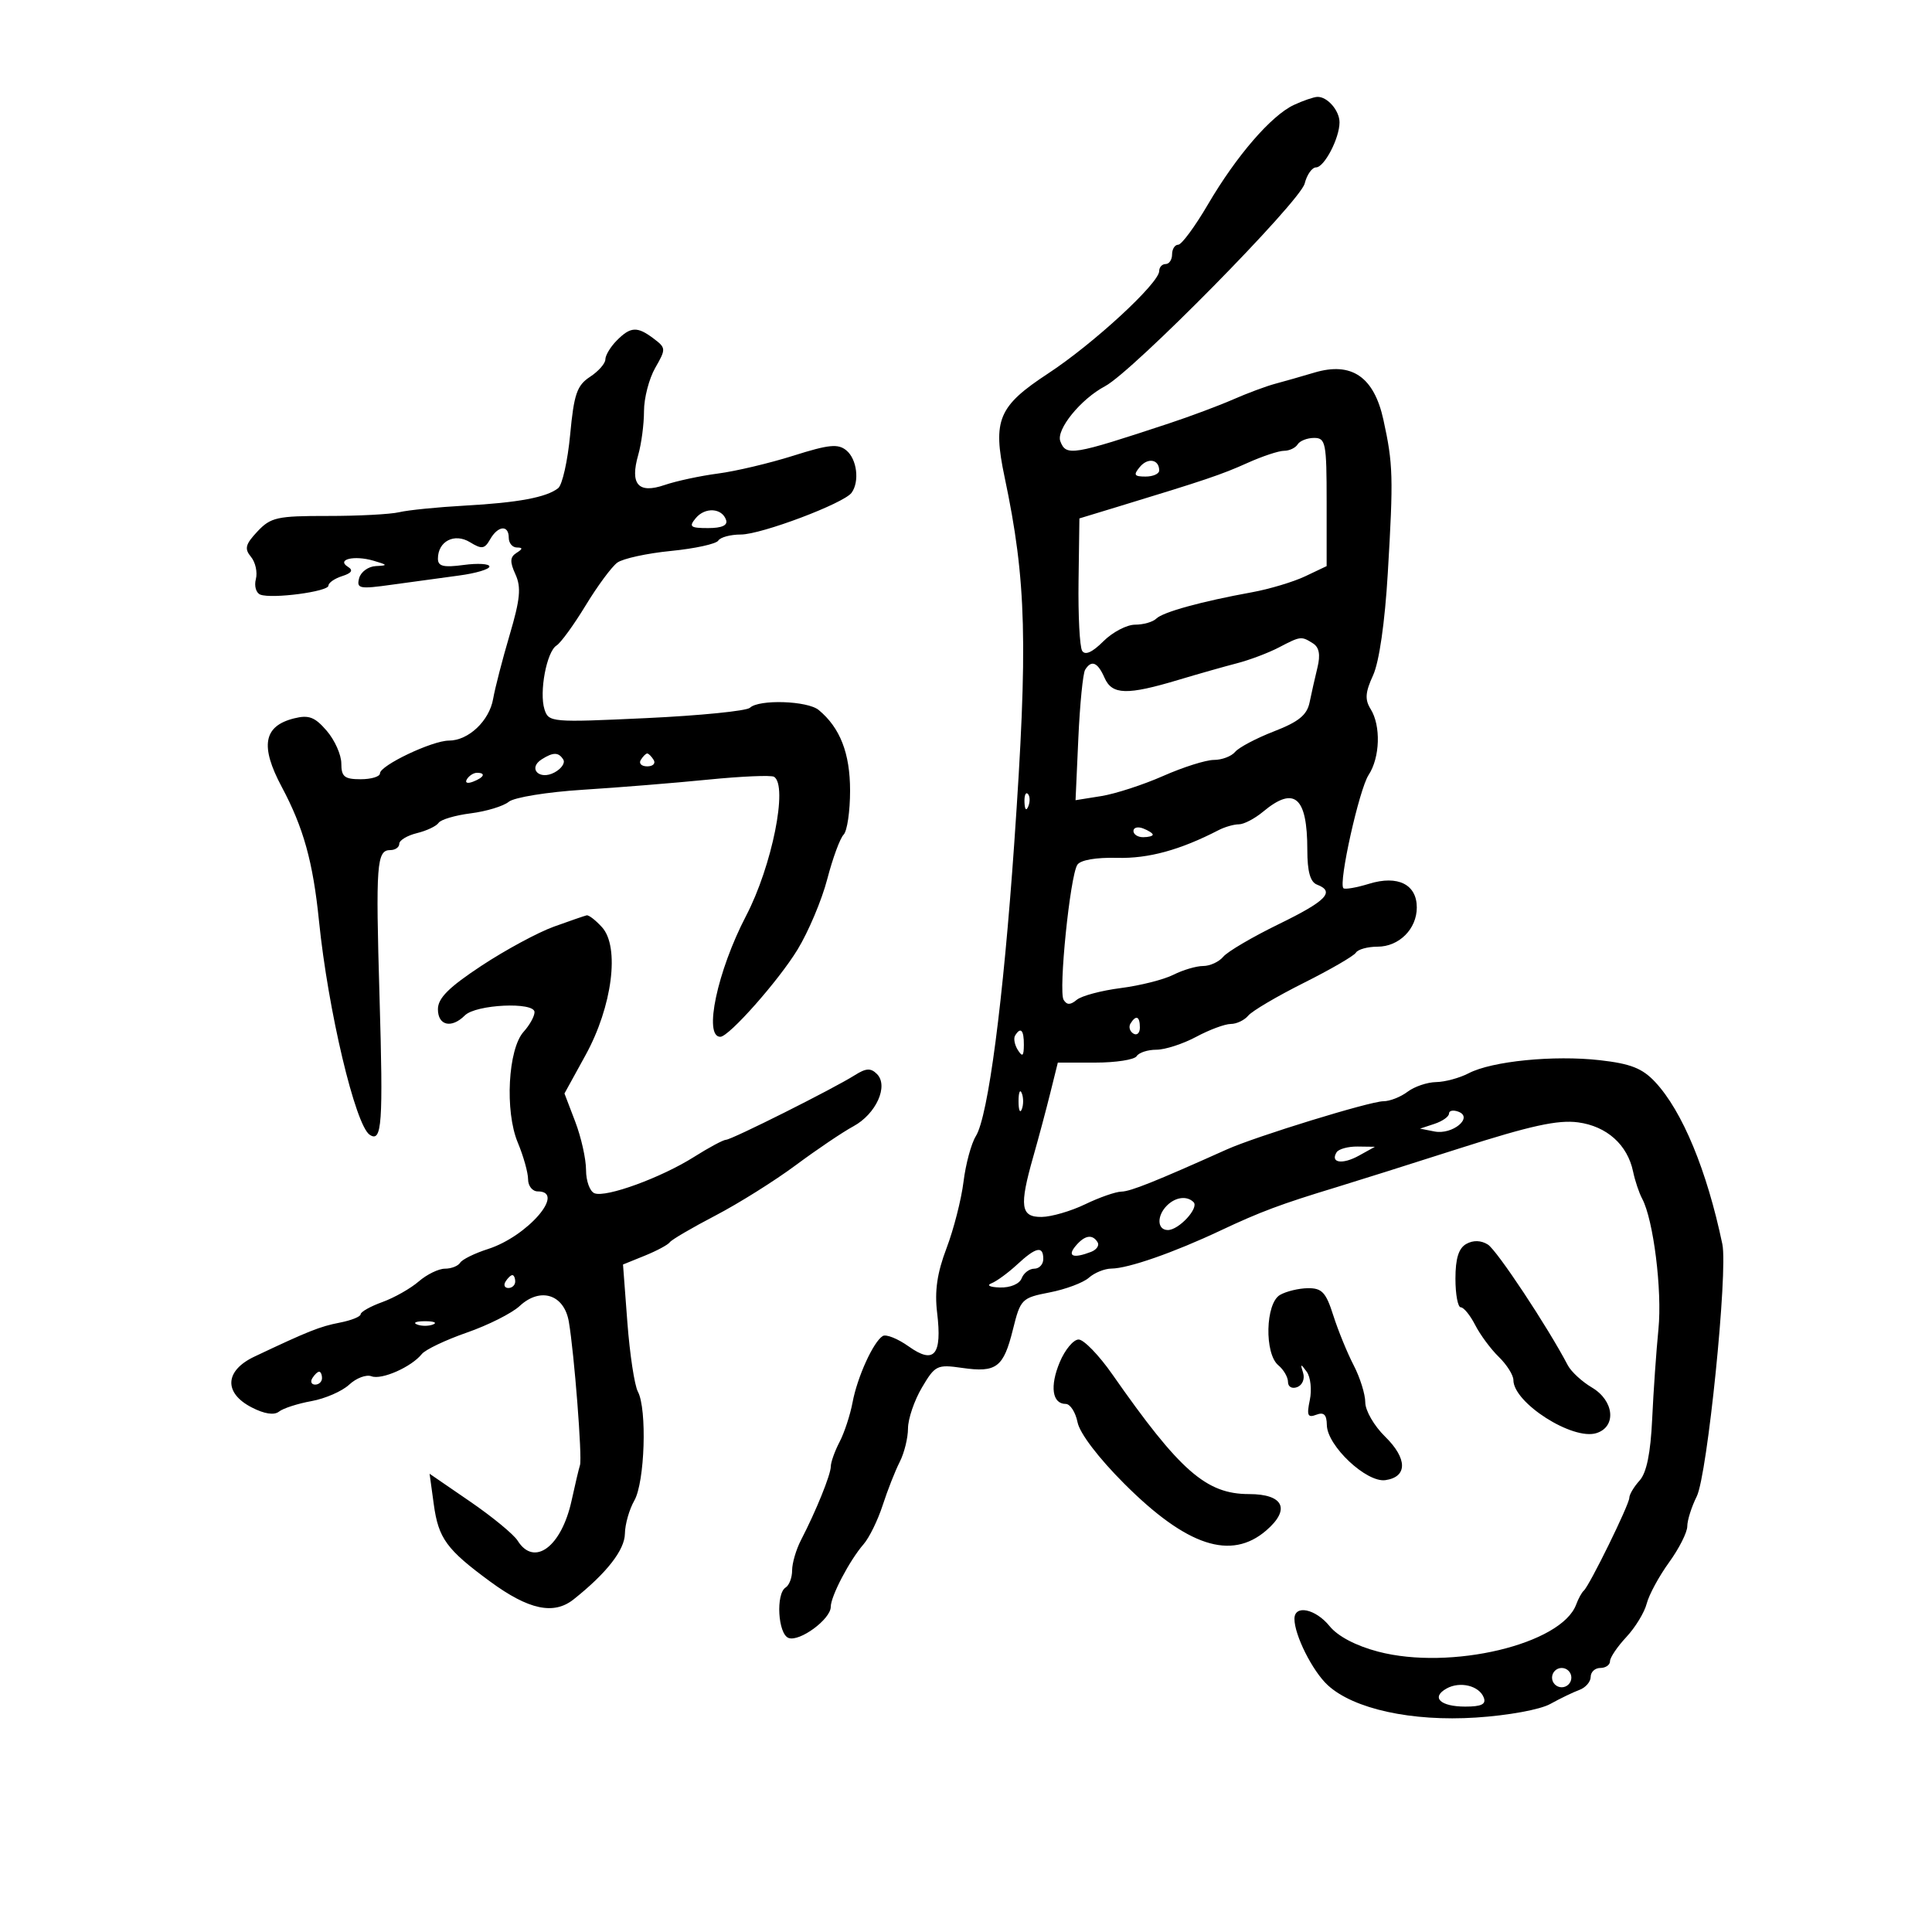 <svg xmlns="http://www.w3.org/2000/svg" width="300" height="300" viewBox="0 0 300 300" version="1.1">
	<path d="M 200.913 16.295 C 197.404 17.930, 191.985 24.204, 187.565 31.750 C 185.551 35.188, 183.476 38, 182.952 38 C 182.428 38, 182 38.675, 182 39.500 C 182 40.325, 181.550 41, 181 41 C 180.450 41, 180 41.489, 180 42.087 C 180 43.961, 169.797 53.371, 162.756 57.991 C 155.008 63.075, 154.116 65.195, 155.991 74.071 C 159.394 90.189, 159.650 99.907, 157.488 131 C 155.788 155.451, 153.440 173.352, 151.532 176.412 C 150.816 177.561, 149.953 180.750, 149.614 183.501 C 149.275 186.251, 148.087 190.898, 146.974 193.826 C 145.517 197.661, 145.109 200.458, 145.515 203.825 C 146.311 210.422, 145.072 211.900, 141.110 209.078 C 139.407 207.866, 137.589 207.136, 137.070 207.457 C 135.607 208.361, 133.124 213.821, 132.386 217.758 C 132.019 219.714, 131.110 222.481, 130.365 223.907 C 129.621 225.333, 129.010 227.047, 129.006 227.716 C 129 228.988, 126.719 234.620, 124.373 239.154 C 123.618 240.614, 123 242.725, 123 243.845 C 123 244.965, 122.550 246.160, 122 246.500 C 120.445 247.461, 120.793 253.706, 122.436 254.337 C 124.149 254.994, 129 251.425, 129 249.508 C 129 247.859, 131.927 242.275, 134.099 239.783 C 134.978 238.774, 136.313 236.047, 137.066 233.724 C 137.819 231.401, 139.009 228.375, 139.711 227 C 140.413 225.625, 140.990 223.288, 140.994 221.807 C 140.997 220.326, 141.969 217.473, 143.152 215.466 C 145.198 211.999, 145.507 211.848, 149.402 212.407 C 154.727 213.173, 155.822 212.344, 157.286 206.447 C 158.461 201.714, 158.644 201.529, 163 200.684 C 165.475 200.203, 168.210 199.178, 169.079 198.405 C 169.947 197.632, 171.522 196.993, 172.579 196.985 C 175.188 196.966, 182.254 194.502, 189.500 191.086 C 195.692 188.166, 198.924 186.958, 207.500 184.356 C 210.250 183.522, 218.907 180.790, 226.737 178.286 C 237.667 174.790, 241.919 173.860, 245.044 174.279 C 249.507 174.878, 252.719 177.756, 253.588 181.934 C 253.881 183.345, 254.514 185.234, 254.995 186.132 C 256.745 189.397, 258.118 200.395, 257.523 206.373 C 257.187 209.743, 256.749 216.018, 256.550 220.318 C 256.302 225.655, 255.681 228.695, 254.594 229.897 C 253.717 230.865, 253 232.072, 253 232.579 C 253.001 233.615, 246.816 246.224, 245.927 247 C 245.612 247.275, 245.082 248.240, 244.749 249.144 C 242.477 255.318, 225.246 259.421, 214 256.466 C 210.546 255.559, 207.742 254.087, 206.462 252.510 C 204.269 249.808, 201 249.130, 201 251.378 C 201 253.902, 203.796 259.473, 206.163 261.664 C 210.163 265.367, 219.214 267.347, 229.192 266.701 C 234.191 266.377, 239.141 265.471, 240.725 264.591 C 242.251 263.744, 244.287 262.761, 245.250 262.408 C 246.213 262.055, 247 261.144, 247 260.383 C 247 259.623, 247.675 259, 248.500 259 C 249.325 259, 250 258.530, 250 257.956 C 250 257.382, 251.139 255.695, 252.531 254.206 C 253.923 252.718, 255.350 250.378, 255.700 249.008 C 256.051 247.637, 257.612 244.757, 259.169 242.608 C 260.726 240.458, 262 237.937, 262 237.004 C 262 236.071, 262.660 233.984, 263.467 232.366 C 265.121 229.051, 268.332 197.430, 267.446 193.190 C 265.053 181.747, 261.237 172.536, 257.017 168.018 C 255.024 165.885, 253.209 165.169, 248.423 164.627 C 241.272 163.818, 231.655 164.776, 228.055 166.654 C 226.650 167.388, 224.375 168.005, 223 168.026 C 221.625 168.047, 219.626 168.724, 218.559 169.532 C 217.491 170.339, 215.809 171, 214.821 171 C 212.762 171, 194.995 176.467, 190.500 178.484 C 179.357 183.484, 175.555 185.004, 174.126 185.034 C 173.232 185.053, 170.700 185.937, 168.500 187 C 166.300 188.063, 163.262 188.947, 161.750 188.966 C 158.478 189.006, 158.245 187.324, 160.450 179.588 C 161.248 176.790, 162.432 172.363, 163.080 169.750 L 164.260 165 170.071 165 C 173.267 165, 176.160 164.550, 176.500 164 C 176.840 163.450, 178.218 163, 179.563 163 C 180.907 163, 183.686 162.100, 185.739 161 C 187.791 159.900, 190.209 159, 191.113 159 C 192.016 159, 193.241 158.414, 193.835 157.699 C 194.429 156.983, 198.303 154.700, 202.443 152.626 C 206.584 150.552, 210.229 148.438, 210.545 147.928 C 210.860 147.417, 212.372 147, 213.904 147 C 217.248 147, 220 144.251, 220 140.912 C 220 137.331, 217.056 135.863, 212.610 137.227 C 210.626 137.837, 208.821 138.147, 208.600 137.918 C 207.816 137.104, 211.054 122.567, 212.516 120.336 C 214.294 117.622, 214.446 112.687, 212.831 110.102 C 211.914 108.633, 211.995 107.507, 213.209 104.865 C 214.159 102.797, 215.040 96.681, 215.495 89 C 216.380 74.057, 216.324 72.072, 214.816 65.186 C 213.354 58.506, 209.876 56.129, 204.091 57.857 C 202.116 58.447, 199.375 59.229, 198 59.595 C 196.625 59.961, 193.700 61.050, 191.500 62.015 C 189.300 62.980, 184.800 64.662, 181.500 65.753 C 166.507 70.708, 165.546 70.866, 164.649 68.527 C 163.956 66.723, 167.814 61.966, 171.589 59.971 C 175.894 57.695, 201.884 31.309, 202.590 28.498 C 202.935 27.124, 203.731 25.996, 204.358 25.992 C 205.640 25.983, 208 21.453, 208 19.001 C 208 17.163, 206.095 14.979, 204.550 15.045 C 203.972 15.070, 202.336 15.632, 200.913 16.295 M 95.750 52.893 C 94.787 53.869, 94 55.182, 94 55.811 C 94 56.440, 92.926 57.658, 91.614 58.517 C 89.588 59.845, 89.123 61.199, 88.534 67.485 C 88.152 71.556, 87.313 75.301, 86.670 75.806 C 84.849 77.235, 80.466 78.053, 72.147 78.514 C 67.941 78.747, 63.375 79.206, 62 79.533 C 60.625 79.860, 55.618 80.123, 50.874 80.117 C 43.038 80.108, 42.041 80.328, 39.977 82.524 C 38.099 84.524, 37.925 85.205, 38.971 86.465 C 39.667 87.304, 40.008 88.863, 39.729 89.930 C 39.449 90.997, 39.763 92.079, 40.426 92.333 C 42.224 93.023, 51 91.865, 51 90.937 C 51 90.496, 51.959 89.830, 53.132 89.458 C 54.601 88.992, 54.886 88.548, 54.048 88.030 C 52.171 86.869, 54.985 86.185, 58 87.068 C 60.231 87.722, 60.270 87.811, 58.367 87.900 C 57.193 87.955, 56.023 88.804, 55.766 89.786 C 55.342 91.410, 55.808 91.501, 60.900 90.785 C 63.980 90.353, 68.638 89.717, 71.250 89.372 C 73.862 89.027, 76 88.396, 76 87.968 C 76 87.540, 74.200 87.432, 72 87.727 C 68.863 88.148, 68 87.938, 68 86.754 C 68 84.043, 70.572 82.719, 72.977 84.193 C 74.813 85.318, 75.250 85.256, 76.105 83.750 C 77.323 81.606, 79 81.461, 79 83.500 C 79 84.325, 79.563 85.007, 80.250 85.015 C 81.210 85.027, 81.198 85.222, 80.199 85.856 C 79.185 86.499, 79.149 87.234, 80.038 89.184 C 80.954 91.196, 80.778 93.041, 79.138 98.593 C 78.016 102.392, 76.864 106.850, 76.578 108.500 C 75.984 111.935, 72.743 115, 69.705 115 C 67.116 115, 59 118.858, 59 120.089 C 59 120.590, 57.650 121, 56 121 C 53.485 121, 53 120.605, 53 118.556 C 53 117.211, 51.981 114.926, 50.735 113.478 C 48.888 111.331, 47.949 110.975, 45.655 111.551 C 40.914 112.740, 40.360 115.839, 43.751 122.193 C 47.128 128.521, 48.602 133.825, 49.532 143 C 50.942 156.900, 55.176 174.743, 57.414 176.213 C 59.308 177.458, 59.513 174.561, 58.933 154.801 C 58.326 134.099, 58.481 132, 60.617 132 C 61.377 132, 62 131.559, 62 131.019 C 62 130.480, 63.237 129.735, 64.750 129.365 C 66.263 128.995, 67.773 128.277, 68.106 127.770 C 68.439 127.263, 70.689 126.598, 73.106 126.293 C 75.523 125.987, 78.175 125.181, 79 124.501 C 79.829 123.818, 84.974 122.983, 90.500 122.634 C 96 122.287, 104.749 121.579, 109.942 121.061 C 115.136 120.543, 119.748 120.344, 120.192 120.619 C 122.391 121.978, 119.875 134.496, 115.853 142.208 C 111.389 150.769, 109.207 161.023, 111.857 160.992 C 113.199 160.977, 120.888 152.291, 123.839 147.456 C 125.533 144.682, 127.610 139.756, 128.456 136.509 C 129.301 133.263, 130.444 130.156, 130.996 129.604 C 131.548 129.052, 132 125.974, 132 122.765 C 132 116.976, 130.452 112.999, 127.129 110.250 C 125.389 108.810, 117.861 108.564, 116.450 109.900 C 115.928 110.395, 108.683 111.118, 100.352 111.508 C 85.614 112.197, 85.186 112.161, 84.548 110.152 C 83.700 107.479, 84.885 101.184, 86.416 100.236 C 87.070 99.831, 89.106 97.029, 90.942 94.008 C 92.777 90.988, 94.987 87.999, 95.852 87.367 C 96.717 86.734, 100.468 85.917, 104.189 85.550 C 107.910 85.183, 111.216 84.460, 111.536 83.942 C 111.856 83.424, 113.433 83, 115.039 83 C 118.213 83, 131.043 78.161, 132.235 76.515 C 133.494 74.776, 133.071 71.304, 131.435 69.946 C 130.138 68.870, 128.729 69.009, 123.185 70.762 C 119.508 71.924, 114.250 73.170, 111.500 73.529 C 108.750 73.889, 105.013 74.691, 103.195 75.312 C 99.101 76.711, 97.793 75.210, 99.108 70.623 C 99.599 68.912, 100 65.859, 100 63.838 C 100 61.816, 100.785 58.793, 101.745 57.121 C 103.431 54.184, 103.422 54.028, 101.495 52.572 C 98.947 50.645, 97.910 50.704, 95.750 52.893 M 201.500 69 C 201.160 69.550, 200.209 70, 199.386 70 C 198.563 70, 196.002 70.850, 193.695 71.890 C 189.695 73.692, 187.153 74.550, 173.555 78.690 L 167.610 80.500 167.476 90.218 C 167.402 95.563, 167.654 100.441, 168.036 101.058 C 168.493 101.798, 169.611 101.299, 171.319 99.590 C 172.744 98.165, 174.965 97, 176.255 97 C 177.545 97, 179.028 96.576, 179.550 96.057 C 180.575 95.041, 186.548 93.396, 194.420 91.963 C 197.125 91.470, 200.838 90.356, 202.670 89.487 L 206 87.906 206 77.953 C 206 68.768, 205.850 68, 204.059 68 C 202.991 68, 201.840 68.450, 201.500 69 M 176.991 72.511 C 175.962 73.750, 176.111 74, 177.878 74 C 179.045 74, 180 73.577, 180 73.059 C 180 71.327, 178.240 71.006, 176.991 72.511 M 108.036 80.457 C 106.927 81.793, 107.185 82, 109.961 82 C 112.081 82, 113.026 81.577, 112.750 80.750 C 112.126 78.873, 109.486 78.709, 108.036 80.457 M 198.565 100.543 C 196.952 101.384, 194.027 102.488, 192.065 102.995 C 190.104 103.502, 186.025 104.660, 183 105.568 C 174.992 107.972, 172.679 107.907, 171.513 105.250 C 170.446 102.819, 169.478 102.418, 168.499 104.002 C 168.158 104.554, 167.683 109.336, 167.444 114.629 L 167.010 124.254 171.002 123.616 C 173.198 123.265, 177.527 121.857, 180.622 120.489 C 183.717 119.120, 187.263 118, 188.502 118 C 189.741 118, 191.223 117.438, 191.794 116.750 C 192.365 116.063, 195.082 114.628, 197.830 113.563 C 201.662 112.078, 202.950 111.028, 203.353 109.063 C 203.642 107.653, 204.193 105.215, 204.576 103.644 C 205.057 101.677, 204.842 100.514, 203.887 99.909 C 202.061 98.753, 201.979 98.763, 198.565 100.543 M 84.122 117.904 C 81.911 119.304, 83.740 121.209, 86.089 119.953 C 87.171 119.373, 87.792 118.472, 87.469 117.950 C 86.747 116.782, 85.911 116.770, 84.122 117.904 M 99.500 118 C 99.160 118.550, 99.610 119, 100.500 119 C 101.390 119, 101.840 118.550, 101.500 118 C 101.160 117.450, 100.710 117, 100.500 117 C 100.290 117, 99.840 117.450, 99.500 118 M 72.507 120.989 C 72.157 121.555, 72.558 121.723, 73.448 121.382 C 75.180 120.717, 75.497 120, 74.059 120 C 73.541 120, 72.843 120.445, 72.507 120.989 M 159.079 124.583 C 159.127 125.748, 159.364 125.985, 159.683 125.188 C 159.972 124.466, 159.936 123.603, 159.604 123.271 C 159.272 122.939, 159.036 123.529, 159.079 124.583 M 196.139 126.033 C 194.841 127.115, 193.147 128, 192.376 128 C 191.604 128, 190.191 128.404, 189.236 128.897 C 183.256 131.988, 178.332 133.336, 173.487 133.208 C 170.191 133.122, 167.769 133.542, 167.289 134.283 C 166.155 136.033, 164.337 153.927, 165.158 155.255 C 165.665 156.076, 166.205 156.075, 167.199 155.250 C 167.942 154.633, 171.014 153.813, 174.025 153.428 C 177.036 153.043, 180.715 152.114, 182.200 151.364 C 183.686 150.614, 185.768 150, 186.828 150 C 187.888 150, 189.294 149.351, 189.952 148.558 C 190.610 147.765, 194.490 145.487, 198.574 143.496 C 205.968 139.892, 207.354 138.457, 204.500 137.362 C 203.454 136.960, 203 135.329, 203 131.975 C 203 123.725, 200.995 121.988, 196.139 126.033 M 176 129.031 C 176 129.564, 176.675 130, 177.500 130 C 178.325 130, 179 129.823, 179 129.607 C 179 129.391, 178.325 128.955, 177.500 128.638 C 176.675 128.322, 176 128.499, 176 129.031 M 86 143.892 C 83.525 144.785, 78.463 147.520, 74.750 149.970 C 69.681 153.315, 68 154.994, 68 156.712 C 68 159.261, 70.112 159.745, 72.186 157.671 C 73.897 155.960, 83 155.533, 83 157.163 C 83 157.812, 82.240 159.182, 81.311 160.209 C 78.884 162.890, 78.370 172.556, 80.396 177.404 C 81.278 179.516, 82 182.089, 82 183.122 C 82 184.155, 82.675 185, 83.500 185 C 87.949 185, 81.909 191.989, 75.764 193.952 C 73.709 194.609, 71.770 195.563, 71.455 196.073 C 71.140 196.583, 70.077 197, 69.094 197 C 68.111 197, 66.277 197.893, 65.019 198.984 C 63.760 200.075, 61.217 201.515, 59.366 202.185 C 57.515 202.854, 56 203.705, 56 204.076 C 56 204.447, 54.538 205.033, 52.750 205.379 C 49.679 205.973, 47.874 206.692, 39.500 210.657 C 34.897 212.837, 34.710 216.282, 39.072 218.537 C 41.046 219.558, 42.565 219.792, 43.322 219.193 C 43.970 218.680, 46.238 217.947, 48.363 217.564 C 50.488 217.181, 53.125 216.030, 54.223 215.007 C 55.321 213.984, 56.875 213.399, 57.677 213.706 C 59.255 214.312, 63.883 212.269, 65.500 210.254 C 66.050 209.568, 69.200 208.068, 72.500 206.920 C 75.800 205.773, 79.488 203.916, 80.695 202.795 C 83.909 199.808, 87.605 200.992, 88.330 205.241 C 89.168 210.153, 90.429 226.359, 90.061 227.500 C 89.884 228.050, 89.298 230.525, 88.758 233 C 87.190 240.194, 82.948 243.349, 80.378 239.233 C 79.771 238.261, 76.447 235.526, 72.990 233.154 L 66.706 228.842 67.358 233.598 C 68.084 238.891, 69.342 240.613, 76.119 245.588 C 82.094 249.973, 85.985 250.803, 89.072 248.349 C 94.201 244.274, 97.001 240.685, 97.035 238.144 C 97.055 236.690, 97.714 234.375, 98.500 233 C 100.128 230.151, 100.496 218.796, 99.048 216.089 C 98.524 215.110, 97.790 210.269, 97.417 205.330 L 96.740 196.351 100.120 194.982 C 101.979 194.229, 103.726 193.291, 104.003 192.898 C 104.279 192.504, 107.454 190.645, 111.057 188.767 C 114.661 186.889, 120.284 183.365, 123.554 180.936 C 126.824 178.507, 130.850 175.790, 132.500 174.898 C 136.043 172.982, 138.014 168.614, 136.170 166.770 C 135.210 165.810, 134.476 165.850, 132.725 166.959 C 129.442 169.037, 113.625 176.968, 112.730 176.985 C 112.307 176.993, 110.069 178.194, 107.758 179.653 C 102.662 182.870, 94.129 185.987, 92.319 185.292 C 91.593 185.014, 91 183.387, 91 181.676 C 91 179.966, 90.246 176.593, 89.325 174.181 L 87.650 169.796 90.925 163.839 C 95.074 156.293, 96.265 147.055, 93.485 143.984 C 92.498 142.893, 91.422 142.060, 91.095 142.134 C 90.768 142.207, 88.475 142.998, 86 143.892 M 175.543 158.931 C 175.226 159.443, 175.425 160.144, 175.984 160.490 C 176.543 160.835, 177 160.416, 177 159.559 C 177 157.802, 176.400 157.544, 175.543 158.931 M 157.625 160.798 C 157.354 161.237, 157.545 162.249, 158.051 163.048 C 158.768 164.182, 158.973 164.007, 158.985 162.250 C 159 159.937, 158.492 159.394, 157.625 160.798 M 158.158 171 C 158.158 172.375, 158.385 172.938, 158.662 172.250 C 158.940 171.563, 158.940 170.438, 158.662 169.750 C 158.385 169.063, 158.158 169.625, 158.158 171 M 225 172.915 C 225 173.383, 223.988 174.101, 222.750 174.510 L 220.500 175.254 222.752 175.697 C 225.536 176.244, 228.827 173.531, 226.474 172.629 C 225.663 172.317, 225 172.446, 225 172.915 M 207.543 178.931 C 206.525 180.578, 208.452 180.865, 211.013 179.448 L 213.500 178.071 210.809 178.035 C 209.329 178.016, 207.859 178.419, 207.543 178.931 M 181.200 187.200 C 179.592 188.808, 179.676 191, 181.345 191 C 183.054 191, 186.225 187.558, 185.336 186.669 C 184.309 185.643, 182.529 185.871, 181.200 187.200 M 167 193.500 C 165.681 195.089, 166.659 195.452, 169.412 194.395 C 170.279 194.063, 170.740 193.388, 170.435 192.895 C 169.625 191.585, 168.412 191.798, 167 193.500 M 227.685 193.157 C 226.499 193.820, 226 195.417, 226 198.550 C 226 200.997, 226.374 203, 226.831 203 C 227.288 203, 228.294 204.238, 229.067 205.750 C 229.840 207.262, 231.491 209.491, 232.736 210.702 C 233.981 211.913, 235 213.532, 235 214.299 C 235 217.829, 244.203 223.705, 247.895 222.533 C 251.046 221.533, 250.646 217.495, 247.194 215.455 C 245.650 214.543, 243.962 212.986, 243.444 211.994 C 240.333 206.050, 232.440 194.131, 231.033 193.252 C 229.966 192.586, 228.765 192.552, 227.685 193.157 M 157.948 196.347 C 156.556 197.638, 154.761 198.953, 153.958 199.268 C 153.136 199.592, 153.714 199.877, 155.281 199.921 C 156.889 199.967, 158.306 199.367, 158.638 198.500 C 158.955 197.675, 159.841 197, 160.607 197 C 161.373 197, 162 196.325, 162 195.500 C 162 193.394, 160.881 193.628, 157.948 196.347 M 78.500 199 C 78.160 199.550, 78.359 200, 78.941 200 C 79.523 200, 80 199.550, 80 199 C 80 198.450, 79.802 198, 79.559 198 C 79.316 198, 78.840 198.450, 78.500 199 M 198.750 201.080 C 196.494 202.394, 196.315 210.187, 198.500 212 C 199.325 212.685, 200 213.851, 200 214.591 C 200 215.351, 200.626 215.697, 201.437 215.386 C 202.239 215.078, 202.639 214.099, 202.343 213.167 C 201.886 211.735, 201.965 211.711, 202.904 213 C 203.505 213.825, 203.722 215.805, 203.386 217.400 C 202.883 219.790, 203.059 220.191, 204.388 219.682 C 205.568 219.229, 206.009 219.657, 206.032 221.281 C 206.078 224.504, 212.188 230.252, 215.124 229.835 C 218.584 229.343, 218.560 226.480, 215.067 223.066 C 213.380 221.417, 212 219.033, 212 217.769 C 212 216.505, 211.186 213.902, 210.191 211.985 C 209.197 210.068, 207.775 206.588, 207.031 204.250 C 205.895 200.676, 205.268 200.005, 203.090 200.030 C 201.665 200.047, 199.713 200.519, 198.750 201.080 M 64.750 205.662 C 65.438 205.940, 66.563 205.940, 67.250 205.662 C 67.938 205.385, 67.375 205.158, 66 205.158 C 64.625 205.158, 64.063 205.385, 64.750 205.662 M 164.554 211.525 C 162.992 215.263, 163.385 218, 165.482 218 C 166.179 218, 167.007 219.284, 167.321 220.853 C 167.663 222.564, 170.569 226.384, 174.582 230.396 C 184.277 240.092, 191.149 242.357, 196.612 237.658 C 200.439 234.365, 199.323 232, 193.941 232 C 187.296 232, 183.207 228.417, 172.723 213.408 C 170.645 210.433, 168.288 208, 167.486 208 C 166.683 208, 165.364 209.586, 164.554 211.525 M 48.500 214 C 48.160 214.550, 48.359 215, 48.941 215 C 49.523 215, 50 214.550, 50 214 C 50 213.450, 49.802 213, 49.559 213 C 49.316 213, 48.840 213.450, 48.500 214 M 241 260.500 C 241 261.325, 241.675 262, 242.500 262 C 243.325 262, 244 261.325, 244 260.500 C 244 259.675, 243.325 259, 242.500 259 C 241.675 259, 241 259.675, 241 260.500 M 224.621 262.192 C 222.160 263.570, 223.640 265, 227.528 265 C 230.041 265, 230.796 264.632, 230.399 263.599 C 229.691 261.752, 226.705 261.026, 224.621 262.192" stroke="none" fill="black" fill-rule="evenodd"/>
</svg>
